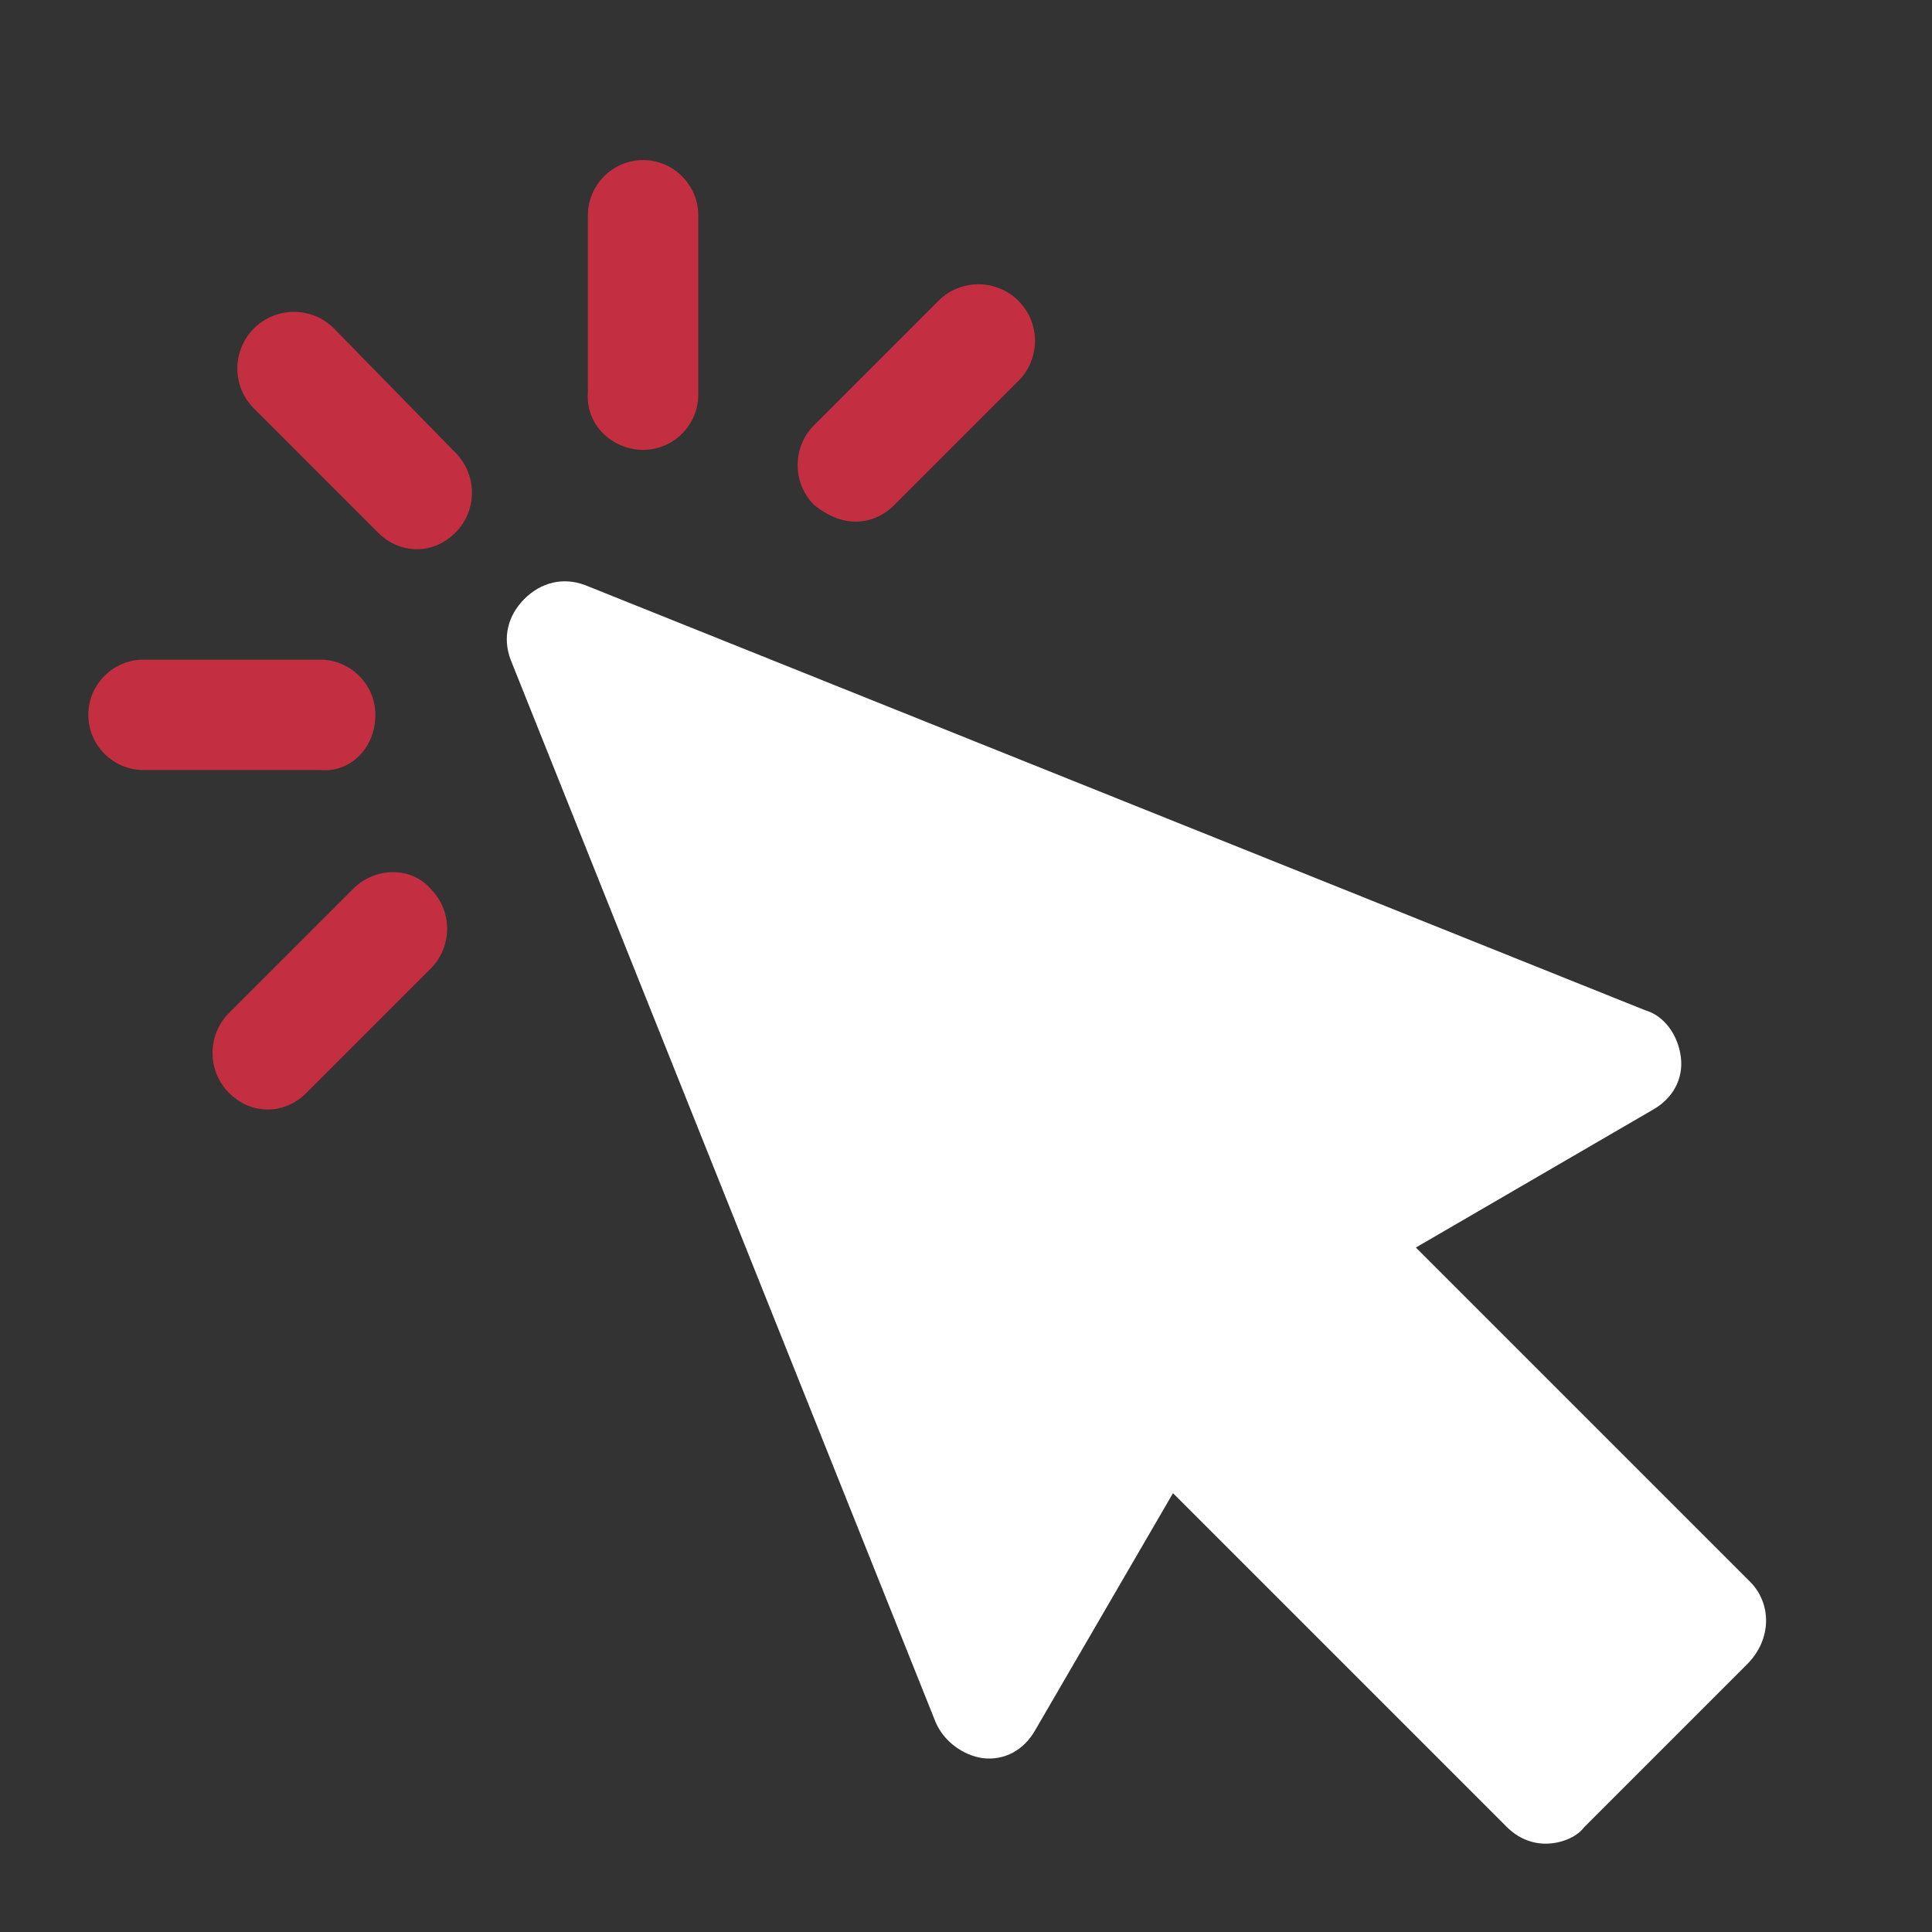 <?xml version="1.0" encoding="utf-8"?>
<!-- Generator: Adobe Illustrator 19.0.0, SVG Export Plug-In . SVG Version: 6.00 Build 0)  -->
<svg version="1.1" id="Capa_1" xmlns="http://www.w3.org/2000/svg" xmlns:xlink="http://www.w3.org/1999/xlink" x="0px" y="0px"
	 viewBox="0 0 70 70" style="enable-background:new 0 0 70 70;" xml:space="preserve">
<rect x="0" y="0" width="70" height="70" fill="#333333" stroke="none"/>
<style type="text/css">
	.st0{fill:#FFFFFF;}
	.st1{fill:#C42E41;}
</style>
<g id="XMLID_2908_">
	<path id="XMLID_2958_" class="st0" d="M63.4,57.3L51.3,45.2l8.6-5c0.7-0.4,1.1-1.1,1-1.9c-0.1-0.8-0.6-1.5-1.3-1.7L21.2,21.2
		c-0.8-0.3-1.6-0.1-2.2,0.5c-0.6,0.6-0.8,1.4-0.5,2.2l15.4,38.5c0.3,0.7,1,1.2,1.7,1.3c0.8,0.1,1.5-0.3,1.9-1l5-8.6l12.1,12.1
		c0.4,0.4,0.9,0.6,1.4,0.6c0.5,0,1.1-0.2,1.4-0.6l5.9-5.9C64.2,59.4,64.2,58.1,63.4,57.3z"/>
	<g id="XMLID_2399_">
		<path id="XMLID_2957_" class="st1" d="M12.1,11.9c-0.8-0.8-2.1-0.8-2.9,0c-0.8,0.8-0.8,2.1,0,2.9l4.5,4.5c0.4,0.4,0.9,0.6,1.4,0.6
			c0.5,0,1-0.2,1.4-0.6c0.8-0.8,0.8-2.1,0-2.9L12.1,11.9z"/>
		<path id="XMLID_2956_" class="st1" d="M13.6,25.9c0-1.1-0.9-2-2-2H5.2c-1.1,0-2,0.9-2,2s0.9,2,2,2h6.4
			C12.7,28,13.6,27.1,13.6,25.9z"/>
		<path id="XMLID_2955_" class="st1" d="M12.8,32.2l-4.5,4.5c-0.8,0.8-0.8,2.1,0,2.9c0.4,0.4,0.9,0.6,1.4,0.6s1-0.2,1.4-0.6l4.5-4.5
			c0.8-0.8,0.8-2.1,0-2.9C14.9,31.4,13.6,31.4,12.8,32.2z"/>
		<path id="XMLID_2954_" class="st1" d="M23.3,16.3c1.1,0,2-0.9,2-2V7.8c0-1.1-0.9-2-2-2c-1.1,0-2,0.9-2,2v6.4
			C21.2,15.4,22.2,16.3,23.3,16.3z"/>
		<path id="XMLID_2953_" class="st1" d="M31,18.9c0.5,0,1-0.2,1.4-0.6l4.5-4.5c0.8-0.8,0.8-2.1,0-2.9c-0.8-0.8-2.1-0.8-2.9,0
			l-4.5,4.5c-0.8,0.8-0.8,2.1,0,2.9C30,18.7,30.5,18.9,31,18.9z"/>
	</g>
</g>
</svg>
